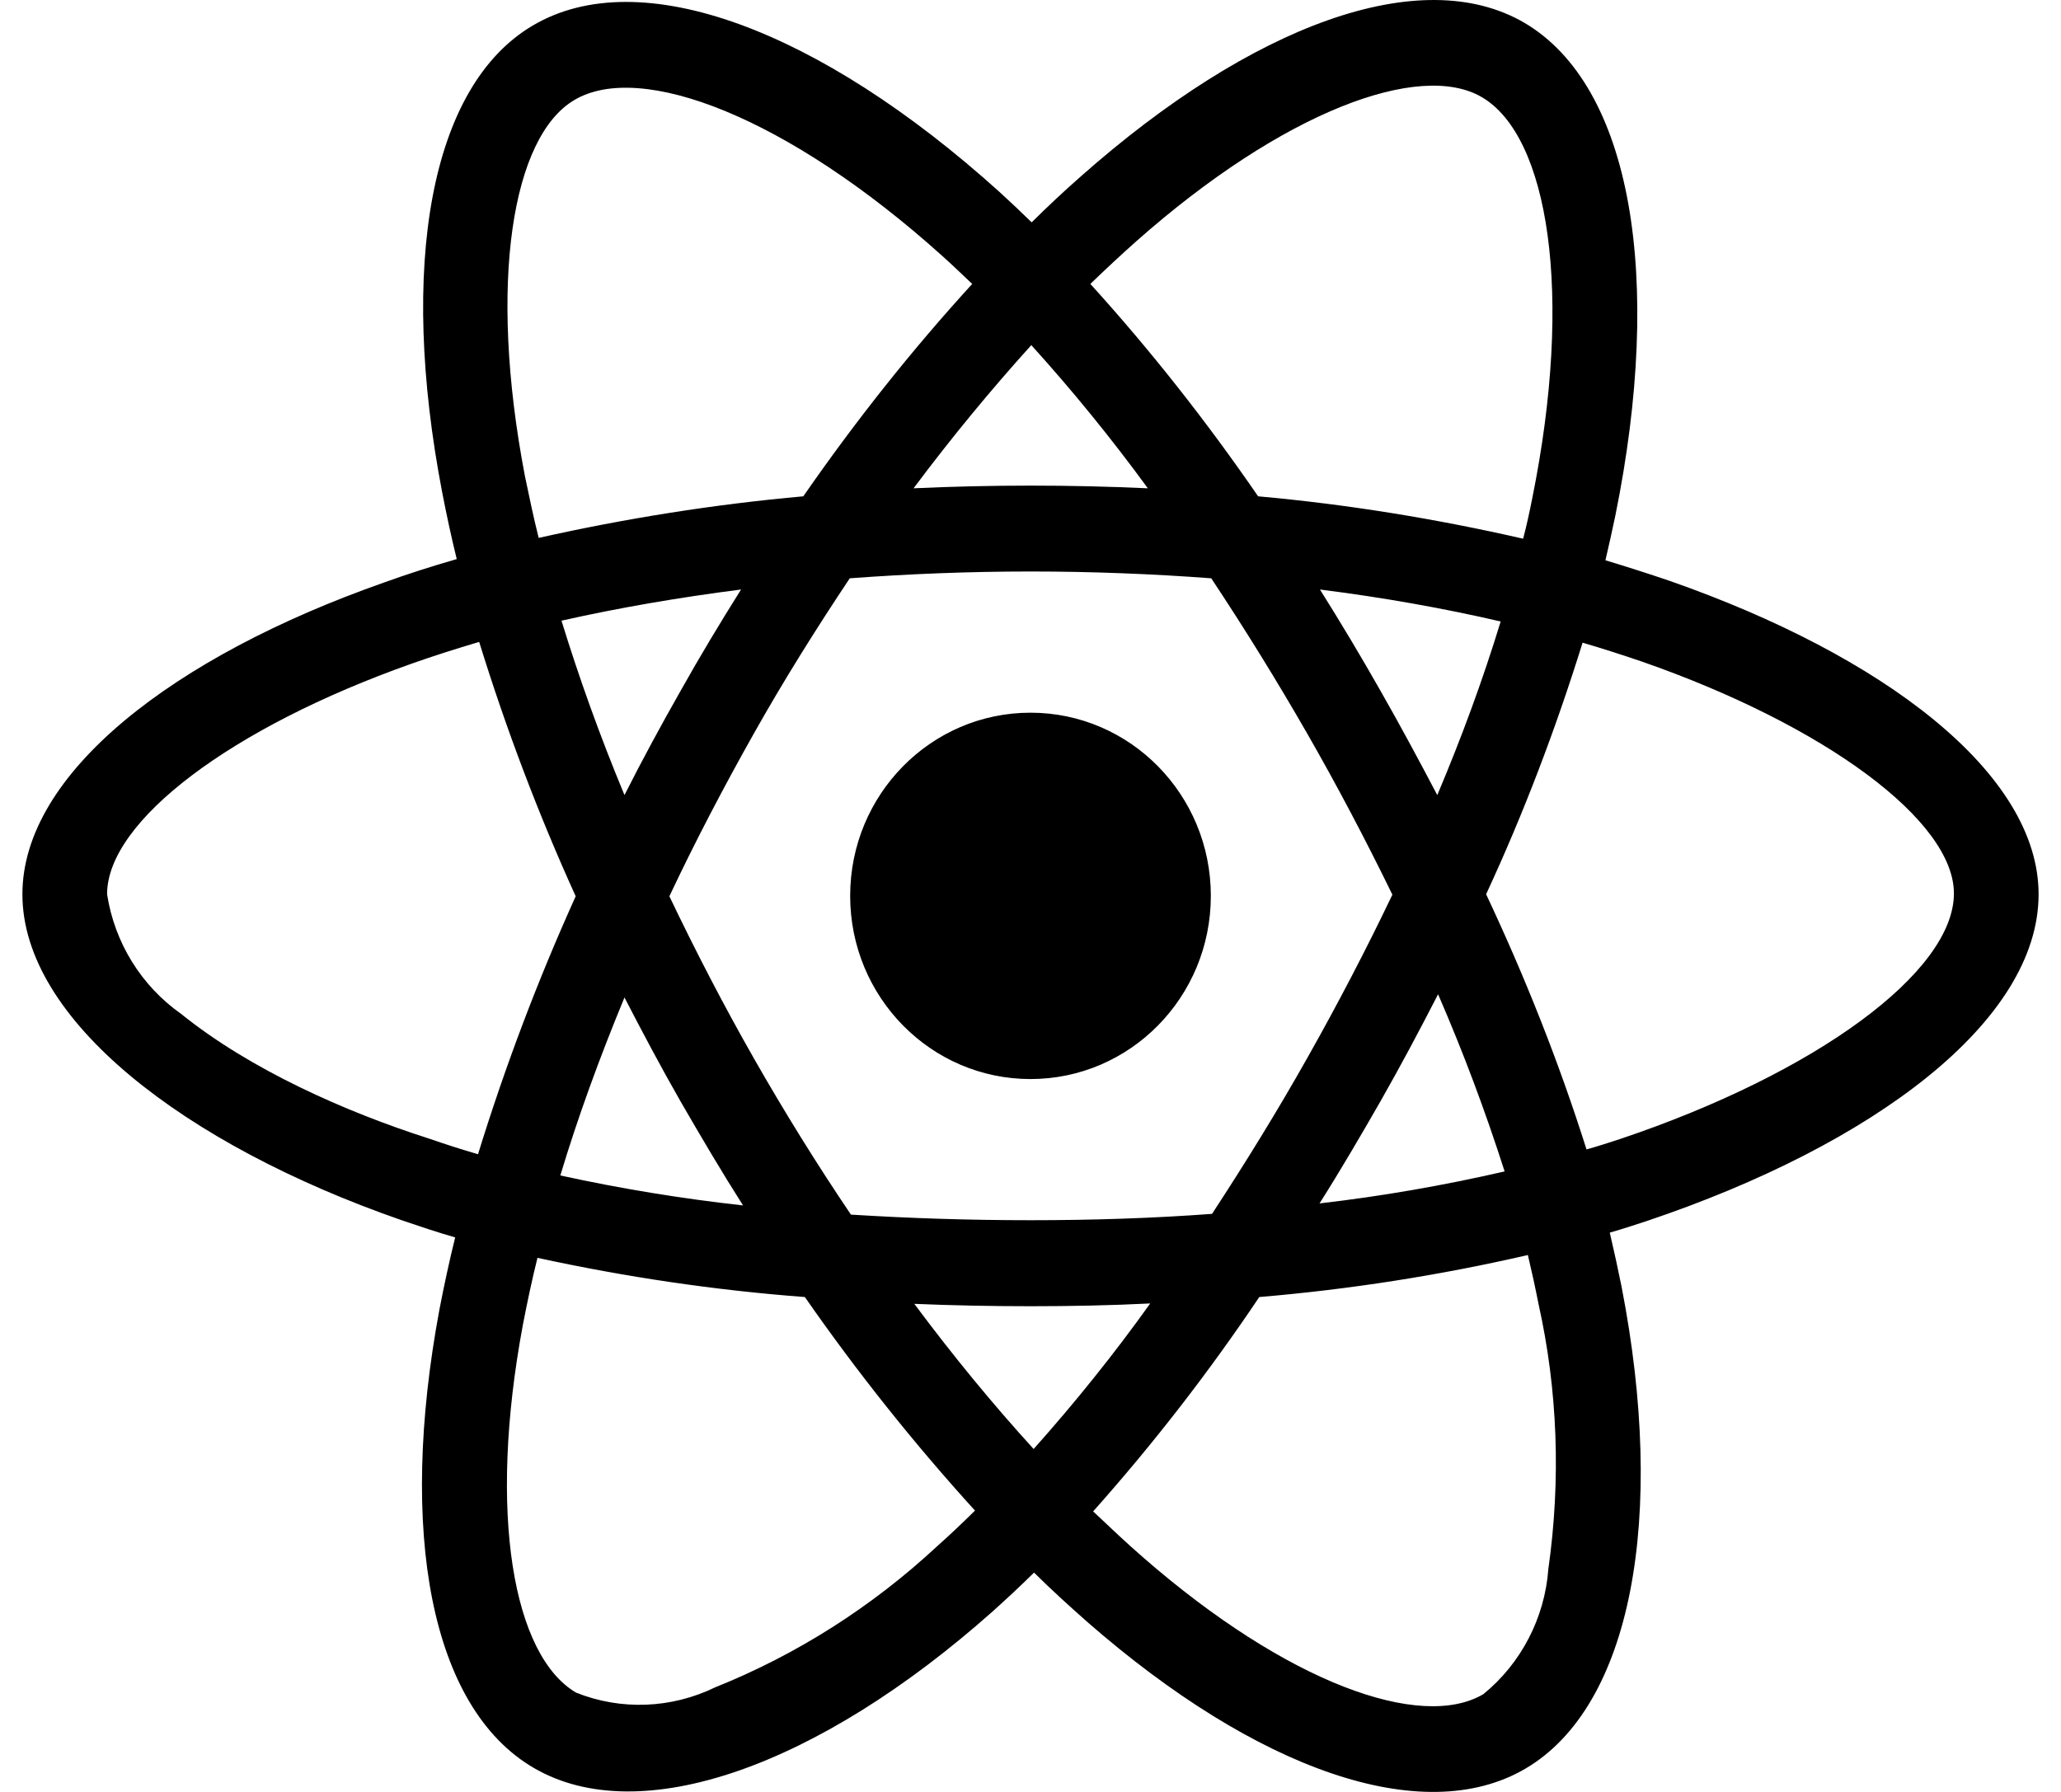 <svg width="46" height="40" viewBox="0 0 46 40" fill="inherit" xmlns="http://www.w3.org/2000/svg">
<path d="M37.256 12.963C36.781 12.802 36.307 12.65 35.832 12.507C35.911 12.177 35.981 11.847 36.052 11.516C37.133 6.195 36.421 1.918 34.022 0.508C31.71 -0.84 27.939 0.561 24.125 3.936C23.747 4.267 23.378 4.615 23.026 4.963C22.789 4.731 22.543 4.499 22.297 4.275C18.298 0.668 14.29 -0.849 11.891 0.57C9.588 1.927 8.902 5.954 9.869 10.989C9.966 11.489 10.071 11.98 10.194 12.48C9.632 12.641 9.078 12.82 8.56 13.007C3.866 14.659 0.5 17.266 0.5 19.962C0.5 22.748 4.086 25.542 8.964 27.238C9.359 27.372 9.755 27.506 10.159 27.622C10.027 28.158 9.913 28.685 9.808 29.23C8.885 34.185 9.605 38.113 11.908 39.461C14.281 40.854 18.271 39.425 22.156 35.97C22.464 35.693 22.771 35.408 23.079 35.104C23.466 35.488 23.87 35.854 24.274 36.211C28.036 39.497 31.754 40.827 34.048 39.479C36.421 38.086 37.194 33.863 36.192 28.721C36.113 28.328 36.025 27.926 35.929 27.515C36.21 27.435 36.482 27.346 36.755 27.256C41.826 25.551 45.5 22.792 45.5 19.962C45.5 17.257 42.037 14.632 37.256 12.963ZM25.364 5.383C28.634 2.49 31.684 1.356 33.072 2.168C34.558 3.034 35.129 6.534 34.197 11.132C34.136 11.436 34.074 11.73 33.995 12.025C32.044 11.579 30.066 11.257 28.08 11.079C26.938 9.418 25.689 7.829 24.336 6.338C24.679 6.007 25.013 5.695 25.364 5.383ZM15.195 24.596C15.644 25.372 16.101 26.149 16.584 26.908C15.213 26.756 13.851 26.533 12.506 26.239C12.893 24.953 13.376 23.623 13.938 22.266C14.343 23.051 14.756 23.828 15.195 24.596ZM12.532 13.855C13.798 13.57 15.143 13.338 16.54 13.159C16.074 13.9 15.617 14.659 15.187 15.427C14.756 16.186 14.334 16.962 13.938 17.748C13.385 16.418 12.919 15.114 12.532 13.855ZM14.94 20.007C15.521 18.775 16.153 17.569 16.821 16.382C17.489 15.194 18.21 14.043 18.966 12.909C20.284 12.811 21.629 12.757 23 12.757C24.371 12.757 25.725 12.811 27.034 12.909C27.781 14.034 28.493 15.186 29.17 16.364C29.847 17.543 30.48 18.748 31.077 19.971C30.488 21.203 29.855 22.417 29.179 23.614C28.511 24.801 27.799 25.953 27.052 27.096C25.742 27.194 24.38 27.238 23 27.238C21.62 27.238 20.284 27.194 18.992 27.113C18.227 25.98 17.507 24.819 16.83 23.632C16.153 22.444 15.529 21.239 14.94 20.007ZM30.814 24.578C31.262 23.792 31.684 22.998 32.097 22.194C32.659 23.489 33.151 24.801 33.582 26.149C32.22 26.462 30.84 26.703 29.451 26.863C29.926 26.114 30.374 25.346 30.814 24.578ZM32.079 17.748C31.666 16.962 31.244 16.177 30.805 15.409C30.374 14.65 29.926 13.9 29.46 13.159C30.875 13.338 32.228 13.579 33.494 13.873C33.09 15.194 32.615 16.48 32.079 17.748ZM23.018 7.704C23.94 8.722 24.811 9.793 25.619 10.9C23.879 10.82 22.13 10.82 20.39 10.9C21.251 9.748 22.139 8.677 23.018 7.704ZM12.822 2.231C14.299 1.356 17.577 2.606 21.031 5.713C21.251 5.909 21.471 6.124 21.699 6.338C20.337 7.829 19.08 9.418 17.929 11.079C15.942 11.257 13.974 11.57 12.023 12.007C11.908 11.552 11.812 11.088 11.715 10.623C10.889 6.302 11.434 3.043 12.822 2.231ZM10.669 25.765C10.3 25.658 9.939 25.542 9.579 25.417C7.707 24.819 5.58 23.873 4.042 22.632C3.154 22.007 2.557 21.042 2.39 19.962C2.39 18.328 5.167 16.239 9.175 14.819C9.676 14.641 10.185 14.48 10.695 14.329C11.293 16.266 12.014 18.168 12.849 20.007C12.005 21.873 11.275 23.801 10.669 25.765ZM20.917 34.515C19.467 35.863 17.788 36.934 15.96 37.666C14.984 38.14 13.859 38.184 12.857 37.783C11.46 36.961 10.88 33.81 11.671 29.569C11.768 29.069 11.873 28.569 11.996 28.078C13.965 28.506 15.951 28.801 17.964 28.953C19.124 30.622 20.398 32.22 21.761 33.72C21.48 33.997 21.198 34.265 20.917 34.515ZM23.07 32.345C22.174 31.363 21.277 30.274 20.407 29.105C21.251 29.14 22.121 29.158 23 29.158C23.905 29.158 24.793 29.14 25.672 29.096C24.863 30.229 23.993 31.31 23.07 32.345ZM34.558 35.024C34.478 36.113 33.951 37.131 33.107 37.818C31.71 38.64 28.73 37.568 25.514 34.765C25.145 34.444 24.775 34.095 24.398 33.738C25.742 32.229 26.981 30.631 28.106 28.953C30.119 28.783 32.123 28.471 34.101 28.015C34.188 28.381 34.268 28.747 34.338 29.105C34.769 31.033 34.839 33.042 34.558 35.024ZM36.157 25.426C35.911 25.506 35.665 25.587 35.41 25.658C34.795 23.712 34.039 21.81 33.169 19.962C34.013 18.141 34.725 16.266 35.322 14.346C35.779 14.48 36.219 14.623 36.641 14.766C40.736 16.194 43.61 18.319 43.61 19.944C43.61 21.694 40.543 23.953 36.157 25.426ZM23 24.087C25.224 24.087 27.025 22.257 27.025 19.998C27.025 17.739 25.224 15.909 23 15.909C20.776 15.909 18.975 17.739 18.975 19.998C18.975 22.257 20.776 24.087 23 24.087Z" fill="inherit"/>
</svg>
